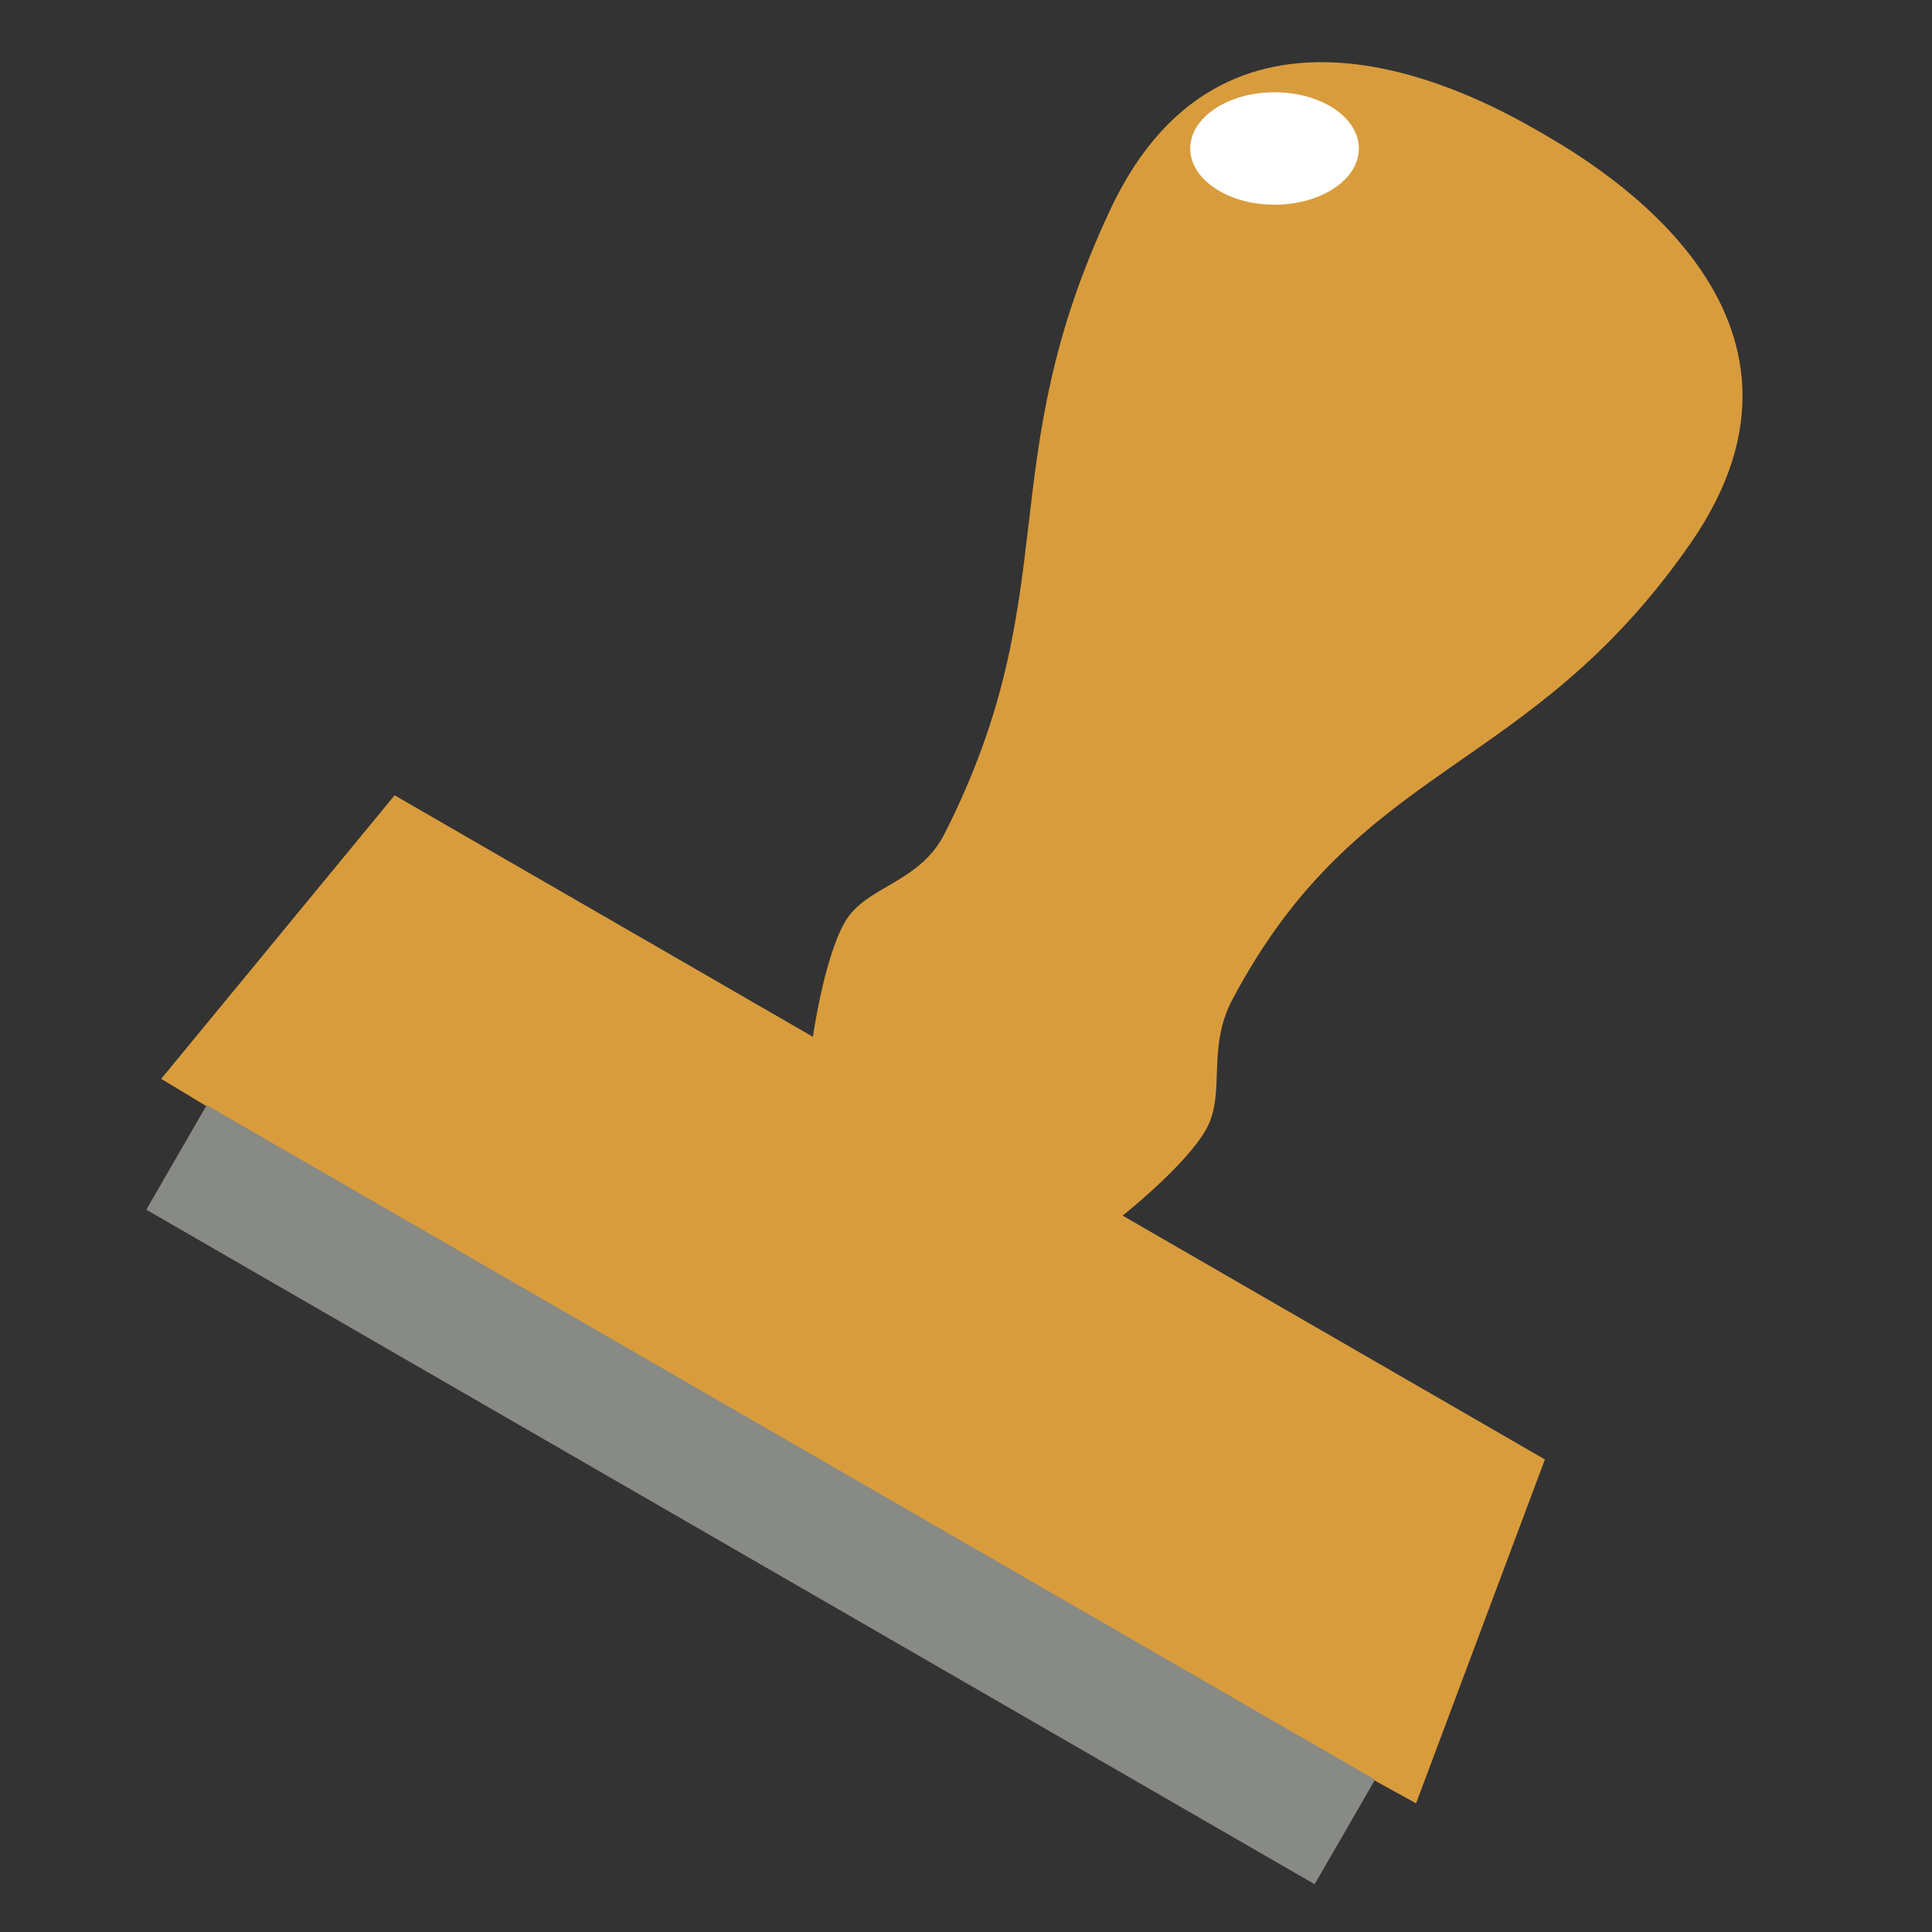 <?xml version="1.0" encoding="UTF-8" standalone="no"?>
<!-- Created with Inkscape (http://www.inkscape.org/) -->

<svg
   width="128"
   height="128"
   viewBox="0 0 128 128"
   version="1.1"
   id="svg1"
   inkscape:version="1.2.2 (732a01da63, 2022-12-09)"
   sodipodi:docname="watermark.svg"
   xmlns:inkscape="http://www.inkscape.org/namespaces/inkscape"
   xmlns:sodipodi="http://sodipodi.sourceforge.net/DTD/sodipodi-0.dtd"
   xmlns="http://www.w3.org/2000/svg"
   xmlns:svg="http://www.w3.org/2000/svg">
  <rect x="0" y="0" width="128" height="128" fill="#333333" stroke="none"/>
  <sodipodi:namedview
     id="namedview1"
     pagecolor="#ffffff"
     bordercolor="#666666"
     borderopacity="1.0"
     inkscape:showpageshadow="2"
     inkscape:pageopacity="0.0"
     inkscape:pagecheckerboard="0"
     inkscape:deskcolor="#d1d1d1"
     inkscape:document-units="px"
     showgrid="true"
     showguides="true"
     inkscape:lockguides="true"
     guidecolor="#29e500"
     guideopacity="0.6"
     inkscape:zoom="4.8398437"
     inkscape:cx="37.397902"
     inkscape:cy="86.366425"
     inkscape:window-width="1845"
     inkscape:window-height="1237"
     inkscape:window-x="96"
     inkscape:window-y="24"
     inkscape:window-maximized="0"
     inkscape:current-layer="g2">
    <inkscape:grid
       id="grid1"
       units="px"
       originx="0"
       originy="0"
       spacingx="1"
       spacingy="1"
       empcolor="#3f3fff"
       empopacity="0.251"
       color="#3f3fff"
       opacity="0.125"
       empspacing="4"
       dotted="false"
       gridanglex="30"
       gridanglez="30"
       visible="true" />
    <inkscape:grid
       id="grid2"
       units="px"
       originx="0"
       originy="0"
       spacingx="16"
       spacingy="16"
       empcolor="#3f3fff"
       empopacity="0.251"
       color="#bd0000"
       opacity="0.361"
       empspacing="4"
       dotted="false"
       gridanglex="30"
       gridanglez="30"
       visible="true" />
    <sodipodi:guide
       position="64,-60"
       orientation="1,0"
       id="guide2"
       inkscape:locked="true" />
    <sodipodi:guide
       position="-72,64"
       orientation="0,-1"
       id="guide3"
       inkscape:locked="true" />
  </sodipodi:namedview>
  <defs
     id="defs1" />
  <g
     inkscape:label="Ebene 1"
     inkscape:groupmode="layer"
     id="layer1">
    <g
       id="g2"
       transform="translate(-0.182,-4.006)">
      <g
         id="g697"
         transform="rotate(30,74.209,81.818)">
        <path
           id="path1"
           style="fill:#d99c3c;fill-opacity:1;stroke-width:14.897;stroke-linejoin:bevel;paint-order:markers fill stroke"
           d="m 63.843,8 v 0.005 c -4.285,0.002 -23.539,0.237 -22.007,18.615 1.564,18.757 10.169,23.34 11.172,41.355 0.207,3.718 -2.793,5.604 -2.793,8.379 10e-7,2.776 1.966,7.65 1.966,7.65 h -32 l -4,24 47.662,0.936 h 0.338 l 48,-0.936 -4,-24 -32.307,-4e-6 c 0,0 1.934,-4.874 1.934,-7.65 0,-2.776 -2.656,-4.658 -2.793,-8.379 C 74.351,49.961 84.624,45.378 86.188,26.621 87.721,8.243 68.467,8.008 64.182,8.006 v -0.005 c -0.038,0 -0.128,0.002 -0.169,0.002 -0.041,6.6e-6 -0.132,-0.002 -0.169,-0.002 z"
           sodipodi:nodetypes="ccsssccccccccsssccccc" />
        <path
           id="rect1"
           style="fill:#888a85;stroke-width:15.438;stroke-linejoin:bevel;paint-order:markers fill stroke"
           d="m 19.661,108.006 v 8 h 44.521 0.338 44.521 v -8 H 64.52 64.182 Z" />
        <ellipse
           style="fill:#ffffff;stroke-width:14.897;stroke-linejoin:bevel;paint-order:markers fill stroke"
           id="path2"
           cx="33.773"
           cy="39.986"
           rx="5.586"
           ry="3.724"
           transform="rotate(-30)" />
      </g>
    </g>
  </g>
</svg>
